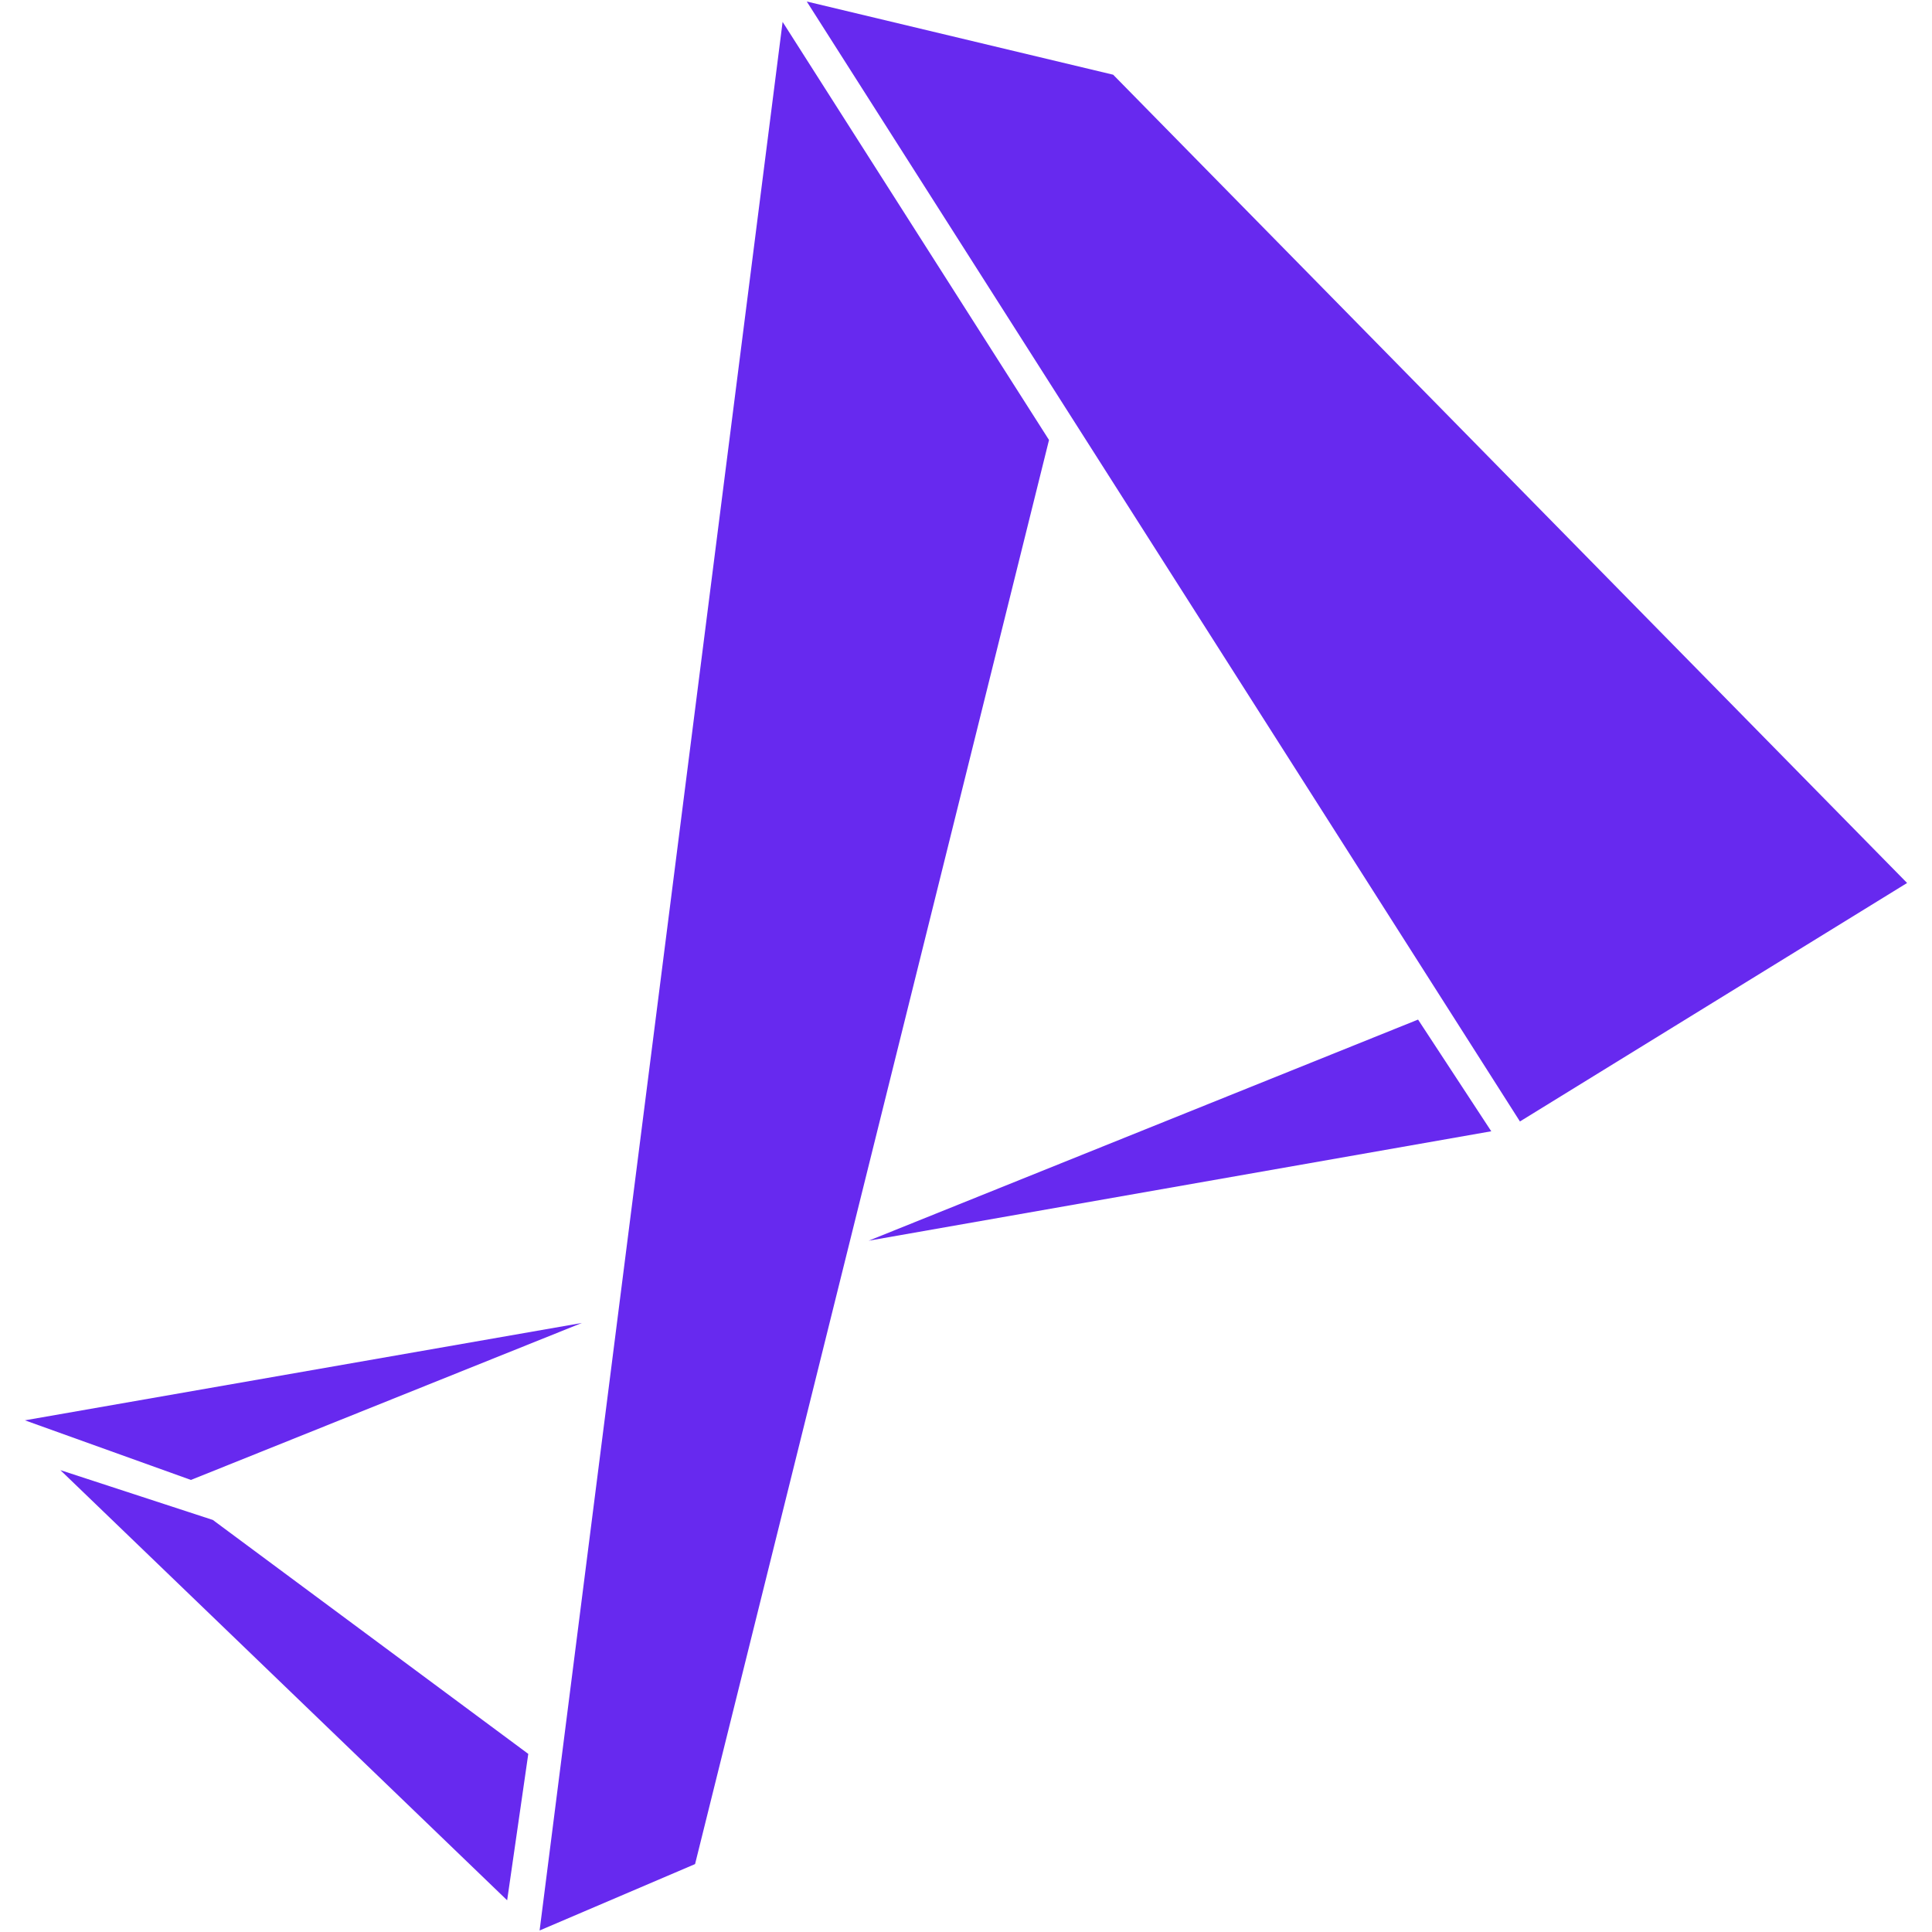 <?xml version="1.0" encoding="utf-8"?>
<!-- Generator: Adobe Illustrator 25.2.0, SVG Export Plug-In . SVG Version: 6.00 Build 0)  -->
<svg version="1.1" id="Layer_1" xmlns="http://www.w3.org/2000/svg" xmlns:xlink="http://www.w3.org/1999/xlink" x="0px" y="0px"
	 viewBox="0 0 256 256" style="enable-background:new 0 0 256 256;" xml:space="preserve">
<style type="text/css">
	.st0{fill-rule:evenodd;clip-rule:evenodd;fill:#6729EF;}
</style>
<g>
	<polygon class="st0" points="8,194.8 67.2,251.8 70,232.4 28.2,201.4 	"/>
	<path class="st0" d="M115.1,164.4l82.5-14.5l-9.7-14.8L115.1,164.4z M77.1,175.3L3.3,188.2l22,7.9L77.1,175.3z"/>
	<polygon class="st0" points="103.7,2.9 71.5,255.8 92.1,247 139,58.3 	"/>
	<polygon class="st0" points="106.9,0.2 201.4,148.6 252.7,117 147.5,9.9 	"/>
</g>
</svg>
